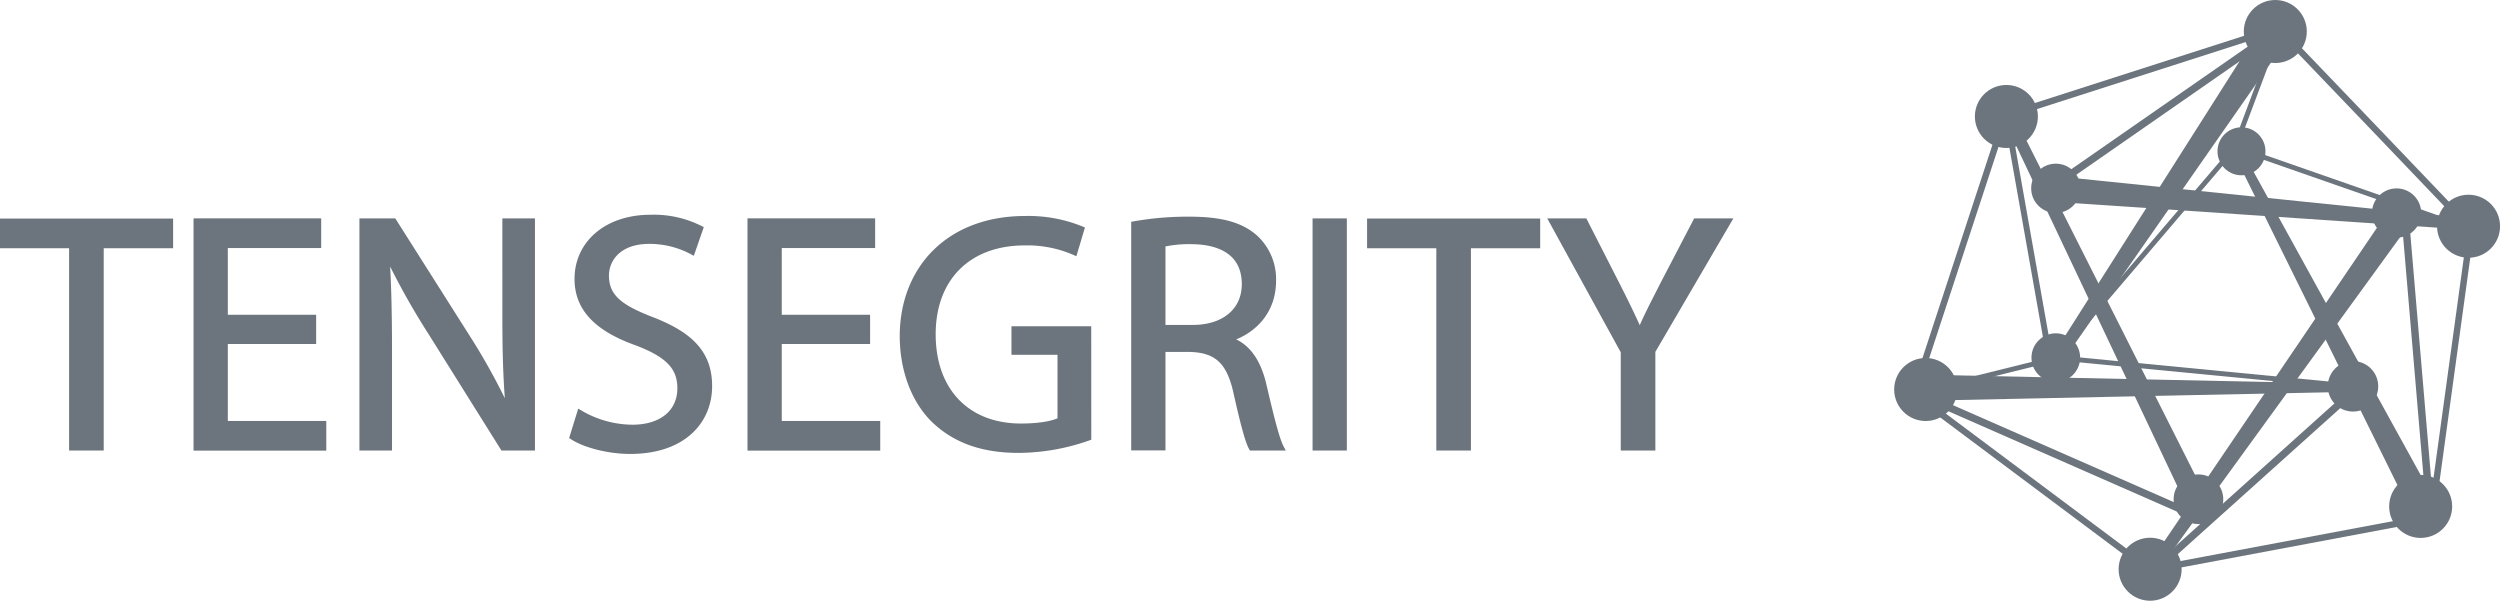 <svg xmlns="http://www.w3.org/2000/svg" viewBox="0 0 505.46 121.46"><defs><style>.cls-1,.cls-2,.cls-3,.cls-4{fill:none;}.cls-1,.cls-2,.cls-3,.cls-4,.cls-5{stroke:#6c757d;stroke-miterlimit:10;}.cls-1{stroke-width:1.5px;}.cls-3{stroke-width:1.2px;}.cls-4{stroke-width:1.3px;}.cls-5,.cls-6{fill:#6c757d;}</style></defs><g><g><path class="cls-1" d="M460.7,6,413,39.14"/><path class="cls-2" d="M416.21,71.63,452,29.69"/><path class="cls-2" d="M460.76,6.1l-8.88,23.66"/><path class="cls-2" d="M451.88,29.76,499.5,46.37"/><path class="cls-1" d="M491.43,104.44l-5.35-63"/><path class="cls-1" d="M476.74,78.3,435,115.81"/><path class="cls-1" d="M387.44,79.48l59.22,26"/><path class="cls-3" d="M414.49,72.85q-4.33-24.51-8.68-49"/><line class="cls-2" x1="387.44" y1="79.48" x2="416.14" y2="72.35"/><line class="cls-2" x1="477.6" y1="78.29" x2="416.14" y2="72.35"/><path class="cls-4" d="M460.63,5.7Q480.12,26,499.58,46.39q-4,29.08-8,58.18l-56.92,10.69L387,79.64q9.23-28.11,18.44-56.21Z"/><path class="cls-5" d="M14.47,49.69H.5v-5h34v5H20.47v40.9h-6Z"/><path class="cls-5" d="M63.42,69.05H45.56V85.61H65.47v5H39.63V44.65H64.44v5H45.56V64.14H63.42Z"/><path class="cls-5" d="M73.17,90.59V44.65h6.47L94.37,67.89a130.34,130.34,0,0,1,8.25,14.93l.13-.07c-.54-6.13-.68-11.72-.68-18.88V44.65h5.59V90.59h-6L87.07,67.28a146.35,146.35,0,0,1-8.59-15.34l-.2.07c.34,5.79.48,11.31.48,18.95V90.59Z"/><path class="cls-5" d="M117.2,83.37a21.1,21.1,0,0,0,10.64,3c6.07,0,9.61-3.21,9.61-7.84,0-4.3-2.45-6.75-8.66-9.14-7.5-2.66-12.13-6.54-12.13-13,0-7.16,5.93-12.47,14.86-12.47a20.9,20.9,0,0,1,10.16,2.25L140,51a18.27,18.27,0,0,0-8.73-2.19c-6.27,0-8.65,3.75-8.65,6.89,0,4.29,2.79,6.41,9.13,8.86,7.77,3,11.73,6.75,11.73,13.5,0,7.09-5.25,13.22-16.09,13.22-4.43,0-9.27-1.29-11.73-2.93Z"/><path class="cls-5" d="M175.42,69.05H157.56V85.61h19.91v5H151.63V44.65h24.81v5H157.56V64.14h17.86Z"/><path class="cls-5" d="M220.14,88.55A43,43,0,0,1,206,91.07c-7,0-12.68-1.77-17.18-6.07-3.95-3.82-6.41-10-6.41-17.11.07-13.7,9.48-23.72,24.88-23.72a28.54,28.54,0,0,1,11.46,2.11l-1.44,4.84a23.81,23.81,0,0,0-10.15-2c-11.18,0-18.48,7-18.48,18.47s7,18.54,17.73,18.54c3.88,0,6.54-.55,7.9-1.23V71.23H205V66.46h15.13Z"/><path class="cls-5" d="M229.21,45.26a62.07,62.07,0,0,1,11.38-.95c6.34,0,10.43,1.15,13.29,3.74a11.46,11.46,0,0,1,3.62,8.73c0,6.07-3.82,10.09-8.66,11.72v.21c3.54,1.23,5.66,4.5,6.75,9.27,1.5,6.41,2.59,10.84,3.54,12.61H253c-.75-1.29-1.78-5.25-3.07-11-1.36-6.34-3.82-8.73-9.2-8.93h-5.59v19.9h-5.93Zm5.93,20.93h6.06c6.34,0,10.37-3.48,10.37-8.73,0-5.93-4.3-8.52-10.57-8.59a24.43,24.43,0,0,0-5.86.55Z"/><path class="cls-5" d="M271.81,44.65V90.59h-5.93V44.65Z"/><path class="cls-5" d="M290.9,49.69h-14v-5h34v5h-14v40.9h-6Z"/><path class="cls-5" d="M328.19,90.59V71.1L313.67,44.65h6.75l6.47,12.68c1.77,3.47,3.14,6.27,4.57,9.47h.14c1.29-3,2.86-6,4.63-9.47l6.61-12.68h6.75L334.19,71V90.59Z"/><polygon class="cls-5" points="492.76 103.14 488.78 105.16 451.58 29.79 452.19 29.5 492.76 103.14"/><polygon class="cls-5" points="388.26 76.24 387.59 78.5 389.91 80.5 476.58 78.69 476.21 78.11 388.26 76.24"/><path class="cls-5" d="M456.87,6.91,460.58,6l1.59,1.46L416.72,72.62l-.68.12-.39-.95Z"/><polygon class="cls-5" points="416.18 36.18 413.89 37.96 415.35 40.3 500.08 46.02 499.29 44.72 416.18 36.18"/><path class="cls-5" d="M484.17,41.65l3.69,1.87-52.7,72.57-1-.71Z"/><polygon class="cls-5" points="447.4 104.27 446.28 105.39 443.57 104.2 405.61 24 406.62 23.37 447.4 104.27"/><circle class="cls-6" cx="460.03" cy="6.37" r="6.37"/><circle class="cls-6" cx="415.65" cy="38.07" r="4.98"/><circle class="cls-6" cx="484.55" cy="43.07" r="4.98"/><circle class="cls-6" cx="444.49" cy="100.94" r="5.02"/><circle class="cls-6" cx="475.74" cy="78.11" r="5.1"/><circle class="cls-6" cx="415.65" cy="72.31" r="4.92"/><circle class="cls-6" cx="453.19" cy="30.59" r="4.85"/><circle class="cls-6" cx="499.1" cy="45.74" r="6.37"/><circle class="cls-6" cx="489.42" cy="102.39" r="6.37"/><circle class="cls-6" cx="434.72" cy="115.09" r="6.37"/><circle class="cls-6" cx="389.34" cy="78.75" r="6.37"/><circle class="cls-6" cx="405.66" cy="23.55" r="6.37"/></g></g></svg>